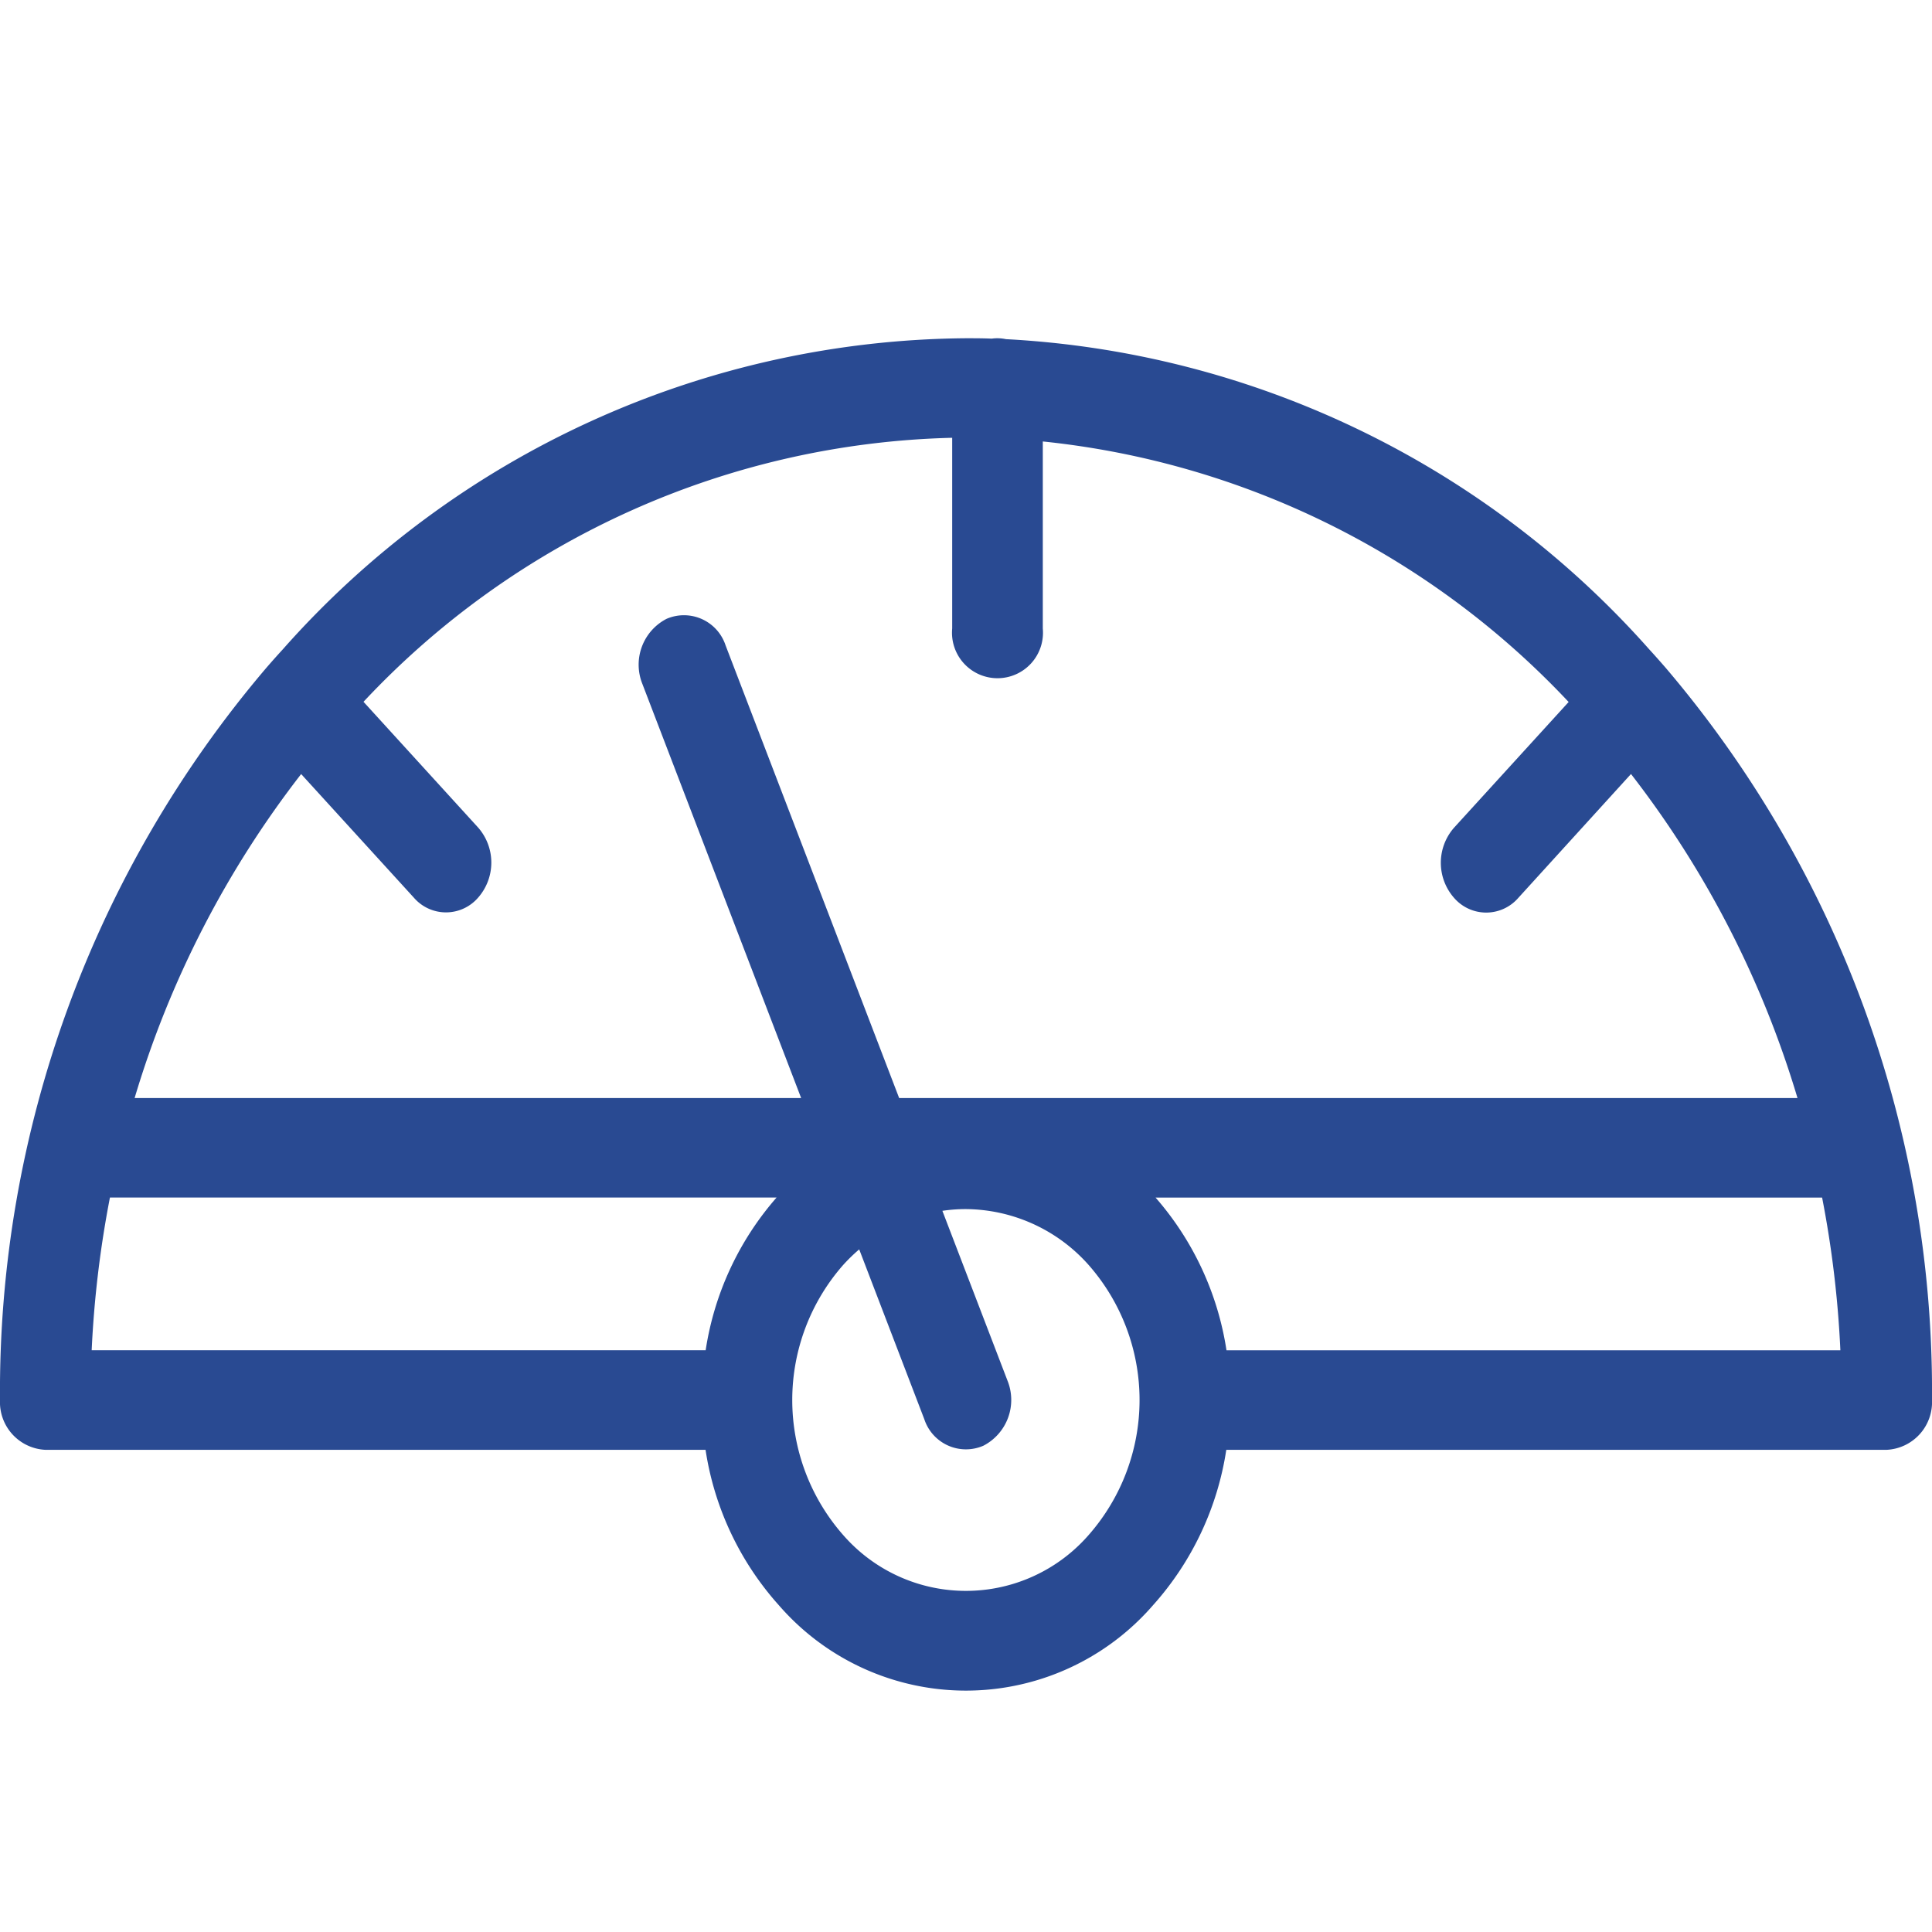 <svg xmlns="http://www.w3.org/2000/svg" xmlns:xlink="http://www.w3.org/1999/xlink" width="40" height="40" viewBox="0 0 40 40"><defs><clipPath id="b"><rect width="40" height="40"/></clipPath></defs><g id="a" clip-path="url(#b)"><g transform="translate(-3.34 -55.66)"><g transform="translate(3.34 62.66)"><path d="M28.731,83.616H41.443a21.73,21.73,0,0,0-.378-3.161h-13.8a6.229,6.229,0,0,1,1.468,3.161Zm11.824-5.223a20.514,20.514,0,0,0-3.447-6.708l-2.335,2.567a.879.879,0,0,1-1.326,0,1.1,1.1,0,0,1,0-1.458l2.37-2.6A17.372,17.372,0,0,0,24.93,64.8v3.873a.942.942,0,1,1-1.876,0V64.724A17.258,17.258,0,0,0,10.866,70.19l2.37,2.6a1.1,1.1,0,0,1,0,1.458.878.878,0,0,1-1.325,0L9.575,71.686a20.493,20.493,0,0,0-3.448,6.708h13.8l-3.288-8.576a1.068,1.068,0,0,1,.5-1.345.907.907,0,0,1,1.223.548l3.594,9.373h18.6ZM5.616,80.454a21.9,21.9,0,0,0-.378,3.161H17.95a6.219,6.219,0,0,1,1.468-3.161H5.616ZM24.2,84.247a1.067,1.067,0,0,1-.5,1.345.907.907,0,0,1-1.223-.548l-1.348-3.517a3.6,3.6,0,0,0-.333.324,4.234,4.234,0,0,0,0,5.589,3.37,3.37,0,0,0,5.084,0,4.234,4.234,0,0,0,0-5.589,3.43,3.43,0,0,0-2.542-1.158,3.239,3.239,0,0,0-.487.036Zm-6.25,1.43H4.278a.988.988,0,0,1-.938-1.031A23.108,23.108,0,0,1,8.854,69.487l.006-.007,0,0c.11-.127.222-.253.336-.377a19.079,19.079,0,0,1,14.142-6.44c.179,0,.358,0,.535.008a.813.813,0,0,1,.115-.008.869.869,0,0,1,.179.019A19.143,19.143,0,0,1,37.482,69.1c.114.124.225.25.336.377l0,0,.006.007A23.111,23.111,0,0,1,43.34,84.646a.988.988,0,0,1-.938,1.031H28.729A6.216,6.216,0,0,1,27.207,88.9a5.127,5.127,0,0,1-7.737,0,6.216,6.216,0,0,1-1.522-3.221Z" transform="translate(-3.34 -62.66)" fill="#294a92"/></g></g></g></svg>
